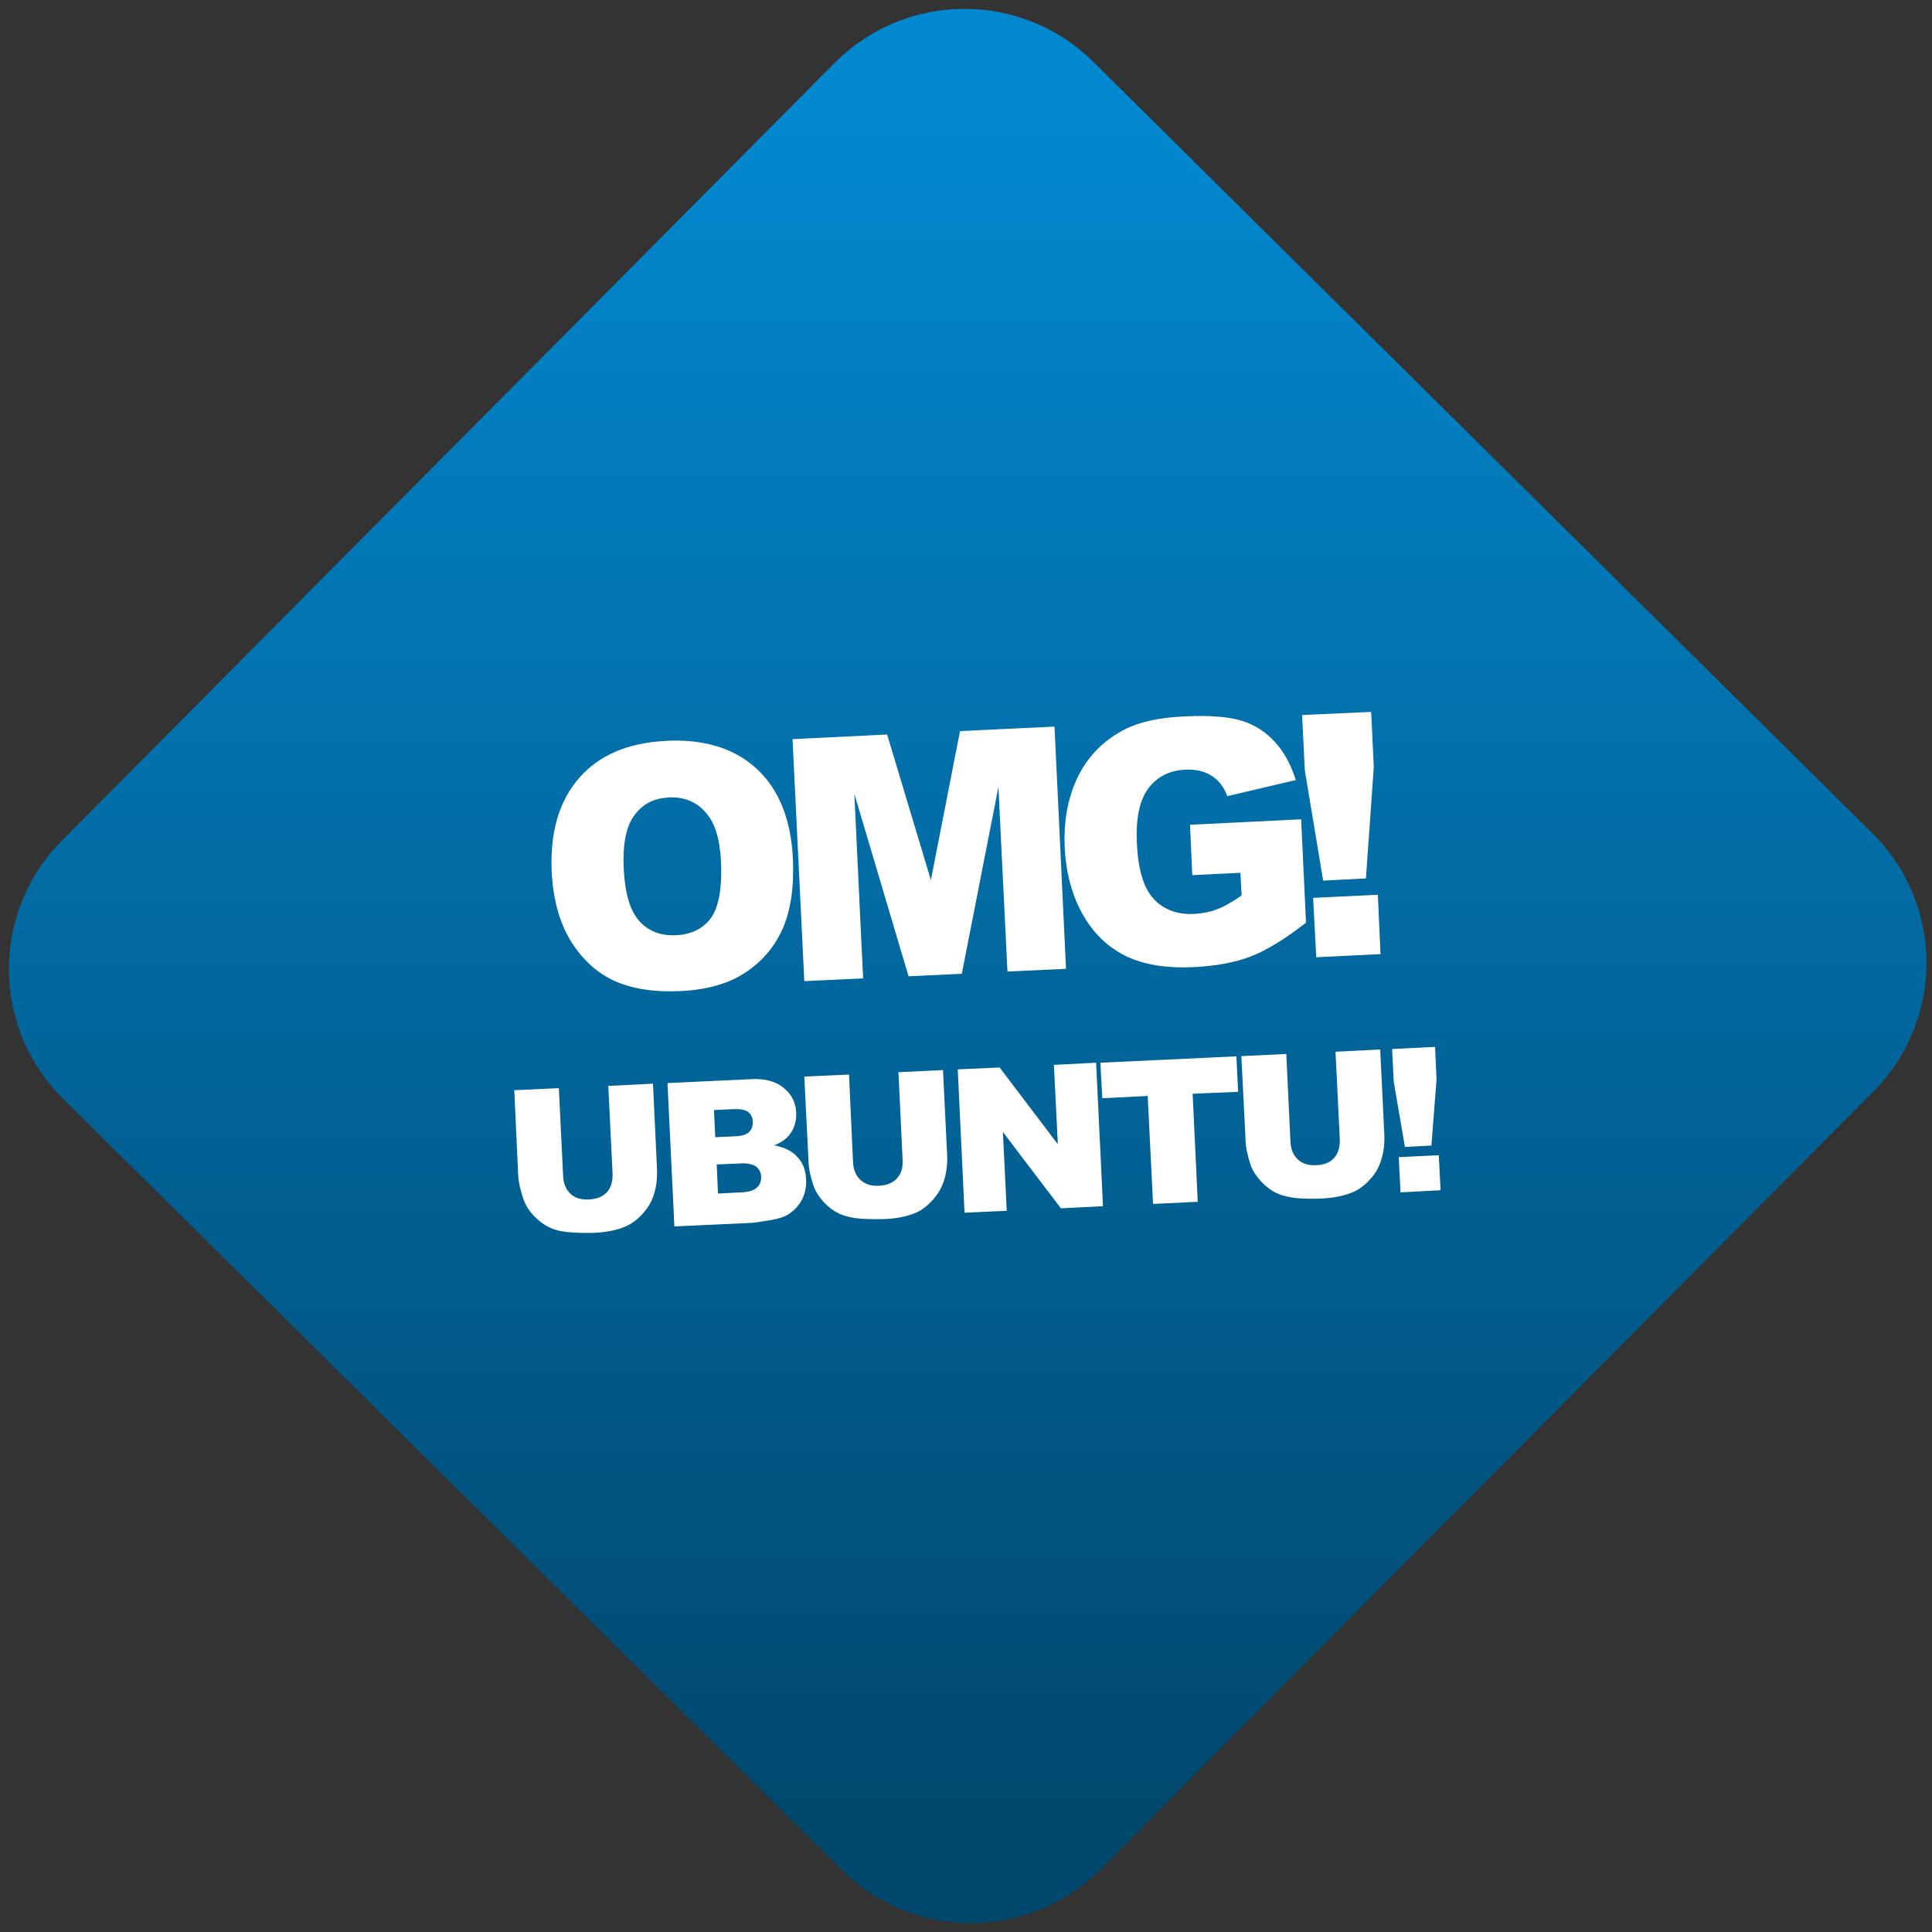 <svg width="64" height="64" viewBox="0 0 64 64" version="1.1"><rect x="0" y="0" width="64" height="64" fill="#333333" stroke="none"/><defs><linearGradient id="linear-pattern-0" gradientUnits="userSpaceOnUse" x1="0" y1="0" x2="0" y2="1" gradientTransform="matrix(60, 0, 0, 56, 0, 4)"><stop offset="0" stop-color="#0288cf" stop-opacity="1"/><stop offset="1" stop-color="#01486e" stop-opacity="1"/></linearGradient></defs><path fill="url(#linear-pattern-0)" fill-opacity="1" d="M 36.219 2.051 L 62.027 27.605 C 64.402 29.957 64.418 33.785 62.059 36.156 L 36.461 61.918 C 34.105 64.289 30.27 64.305 27.895 61.949 L 2.086 36.395 C -0.289 34.043 -0.305 30.215 2.051 27.844 L 27.652 2.082 C 30.008 -0.289 33.844 -0.305 36.219 2.051 Z M 36.219 2.051 " /><g transform="matrix(1.008,0,0,1.003,16.221,16.077)"><path fill-rule="nonzero" fill="rgb(100%, 100%, 100%)" fill-opacity="1" d="M 28.969 7.484 L 26.699 7.586 L 26.789 9.414 L 27.391 13.055 L 28.797 12.984 L 29.055 9.301 L 28.969 7.484 M 23.422 7.617 C 23.234 7.617 23.035 7.621 22.82 7.633 C 21.945 7.672 21.262 7.836 20.758 8.121 C 20.105 8.488 19.625 9.004 19.312 9.664 C 19 10.328 18.859 11.094 18.898 11.969 C 18.938 12.797 19.133 13.523 19.477 14.148 C 19.824 14.773 20.289 15.234 20.875 15.531 C 21.461 15.828 22.215 15.953 23.125 15.914 C 23.859 15.875 24.492 15.762 25.016 15.559 C 25.547 15.352 26.148 14.977 26.828 14.445 L 26.668 11.031 L 23.016 11.211 L 23.09 12.875 L 24.672 12.797 L 24.711 13.547 C 24.406 13.754 24.141 13.914 23.906 14 C 23.672 14.094 23.414 14.141 23.152 14.156 C 22.594 14.18 22.152 14.016 21.82 13.656 C 21.492 13.301 21.309 12.695 21.27 11.828 C 21.23 11.012 21.355 10.406 21.641 10.016 C 21.934 9.625 22.34 9.414 22.859 9.391 C 23.207 9.375 23.496 9.445 23.727 9.594 C 23.961 9.742 24.133 9.969 24.242 10.266 L 26.492 9.734 C 26.332 9.219 26.105 8.805 25.812 8.484 C 25.52 8.156 25.164 7.922 24.734 7.781 C 24.414 7.68 23.977 7.625 23.422 7.617 M 18.562 7.969 L 15.457 8.117 L 14.5 13.039 L 13.062 8.23 L 9.953 8.383 L 10.34 16.375 L 12.273 16.285 L 11.984 10.188 L 13.766 16.215 L 15.516 16.133 L 16.719 9.961 L 17.016 16.059 L 18.941 15.969 L 18.562 7.969 M 6.027 8.43 C 5.953 8.43 5.875 8.438 5.797 8.441 C 4.555 8.5 3.602 8.906 2.941 9.664 C 2.281 10.426 1.977 11.461 2.039 12.77 C 2.086 13.703 2.305 14.469 2.68 15.074 C 3.062 15.68 3.543 16.117 4.117 16.375 C 4.703 16.633 5.414 16.746 6.277 16.703 C 7.125 16.664 7.836 16.465 8.383 16.105 C 8.941 15.742 9.352 15.262 9.625 14.652 C 9.895 14.039 10.008 13.262 9.965 12.328 C 9.902 11.039 9.512 10.055 8.789 9.375 C 8.109 8.734 7.188 8.418 6.027 8.43 M 5.969 10.305 C 6.426 10.305 6.797 10.465 7.078 10.781 C 7.391 11.113 7.562 11.648 7.602 12.406 C 7.641 13.297 7.531 13.93 7.273 14.289 C 7.008 14.648 6.625 14.836 6.117 14.859 C 5.621 14.883 5.219 14.727 4.914 14.387 C 4.613 14.047 4.445 13.477 4.406 12.668 C 4.367 11.852 4.484 11.258 4.758 10.895 C 5.023 10.527 5.398 10.332 5.875 10.312 C 5.906 10.305 5.938 10.305 5.969 10.305 M 29.188 13.523 L 27.062 13.625 L 27.164 15.586 L 29.277 15.484 Z M 31.07 18.547 L 29.656 18.617 L 29.711 19.695 L 30.078 21.852 L 30.949 21.805 L 31.117 19.625 L 31.07 18.547 M 29.266 18.633 L 27.797 18.707 L 27.938 21.594 C 27.945 21.859 27.887 22.066 27.746 22.219 C 27.613 22.367 27.422 22.445 27.168 22.453 C 26.914 22.469 26.711 22.406 26.562 22.266 C 26.41 22.129 26.328 21.93 26.316 21.672 L 26.18 18.781 L 24.703 18.852 L 24.844 21.672 C 24.855 21.906 24.914 22.172 25.016 22.469 C 25.086 22.652 25.199 22.828 25.359 23 C 25.52 23.168 25.688 23.297 25.879 23.383 C 26.066 23.469 26.301 23.523 26.574 23.547 C 26.852 23.566 27.105 23.566 27.336 23.555 C 27.734 23.535 28.078 23.469 28.359 23.348 C 28.559 23.266 28.75 23.125 28.926 22.93 C 29.109 22.734 29.234 22.512 29.305 22.258 C 29.383 22.008 29.414 21.734 29.402 21.457 L 29.266 18.633 M 24.539 18.859 L 20.07 19.07 L 20.133 20.242 L 21.625 20.168 L 21.801 23.734 L 23.27 23.664 L 23.102 20.094 L 24.598 20.031 L 24.539 18.859 M 19.93 19.07 L 18.543 19.141 L 18.672 21.762 L 16.758 19.227 L 15.383 19.289 L 15.605 24.023 L 16.992 23.961 L 16.867 21.359 L 18.773 23.879 L 20.156 23.809 L 19.93 19.078 M 14.898 19.312 L 13.434 19.383 L 13.57 22.273 C 13.586 22.539 13.523 22.742 13.383 22.891 C 13.246 23.039 13.055 23.121 12.797 23.133 C 12.547 23.148 12.344 23.086 12.191 22.945 C 12.039 22.809 11.953 22.609 11.941 22.352 L 11.809 19.461 L 10.34 19.527 L 10.48 22.352 C 10.488 22.586 10.547 22.852 10.648 23.148 C 10.715 23.332 10.828 23.508 10.984 23.68 C 11.148 23.852 11.32 23.977 11.508 24.066 C 11.703 24.148 11.938 24.203 12.211 24.223 C 12.484 24.238 12.734 24.242 12.969 24.234 C 13.367 24.219 13.711 24.148 13.992 24.031 C 14.195 23.945 14.379 23.801 14.555 23.609 C 14.734 23.41 14.859 23.195 14.938 22.938 C 15.012 22.688 15.047 22.418 15.035 22.141 L 14.898 19.312 M 8.762 19.609 C 8.707 19.609 8.648 19.609 8.594 19.613 L 5.844 19.742 L 6.07 24.477 L 8.602 24.359 C 8.711 24.352 8.938 24.32 9.266 24.262 C 9.512 24.219 9.695 24.156 9.812 24.078 C 10.008 23.957 10.156 23.793 10.262 23.594 C 10.367 23.391 10.414 23.168 10.398 22.922 C 10.387 22.617 10.293 22.379 10.117 22.188 C 9.949 21.992 9.695 21.867 9.352 21.797 C 9.57 21.711 9.734 21.598 9.844 21.461 C 10.012 21.25 10.086 21 10.074 20.719 C 10.059 20.387 9.926 20.117 9.668 19.906 C 9.445 19.715 9.141 19.617 8.762 19.609 M 5.367 19.762 L 3.898 19.836 L 4.039 22.723 C 4.047 22.984 3.988 23.195 3.852 23.348 C 3.711 23.496 3.516 23.574 3.262 23.586 C 3.008 23.602 2.805 23.539 2.656 23.398 C 2.508 23.258 2.422 23.062 2.414 22.805 L 2.273 19.91 L 0.809 19.977 L 0.938 22.805 C 0.953 23.035 1.016 23.301 1.117 23.598 C 1.184 23.781 1.297 23.961 1.453 24.129 C 1.617 24.297 1.793 24.43 1.98 24.516 C 2.168 24.602 2.398 24.656 2.672 24.672 C 2.949 24.695 3.203 24.695 3.438 24.688 C 3.836 24.668 4.172 24.602 4.453 24.484 C 4.656 24.398 4.844 24.258 5.023 24.062 C 5.203 23.867 5.336 23.645 5.406 23.391 C 5.484 23.141 5.508 22.871 5.5 22.59 L 5.367 19.762 M 8.023 20.602 C 8.242 20.594 8.398 20.625 8.492 20.695 C 8.586 20.77 8.641 20.871 8.645 21.008 C 8.656 21.156 8.613 21.277 8.523 21.359 C 8.441 21.441 8.285 21.492 8.055 21.5 L 7.414 21.531 L 7.371 20.633 L 8.023 20.602 M 31.191 22.125 L 29.875 22.188 L 29.934 23.352 L 31.25 23.281 Z M 8.387 22.395 C 8.551 22.406 8.672 22.438 8.75 22.496 C 8.859 22.578 8.914 22.691 8.922 22.828 C 8.926 22.984 8.883 23.102 8.781 23.195 C 8.68 23.289 8.504 23.344 8.25 23.352 L 7.504 23.391 L 7.461 22.43 L 8.203 22.398 C 8.27 22.395 8.328 22.391 8.387 22.395 "/></g></svg>
